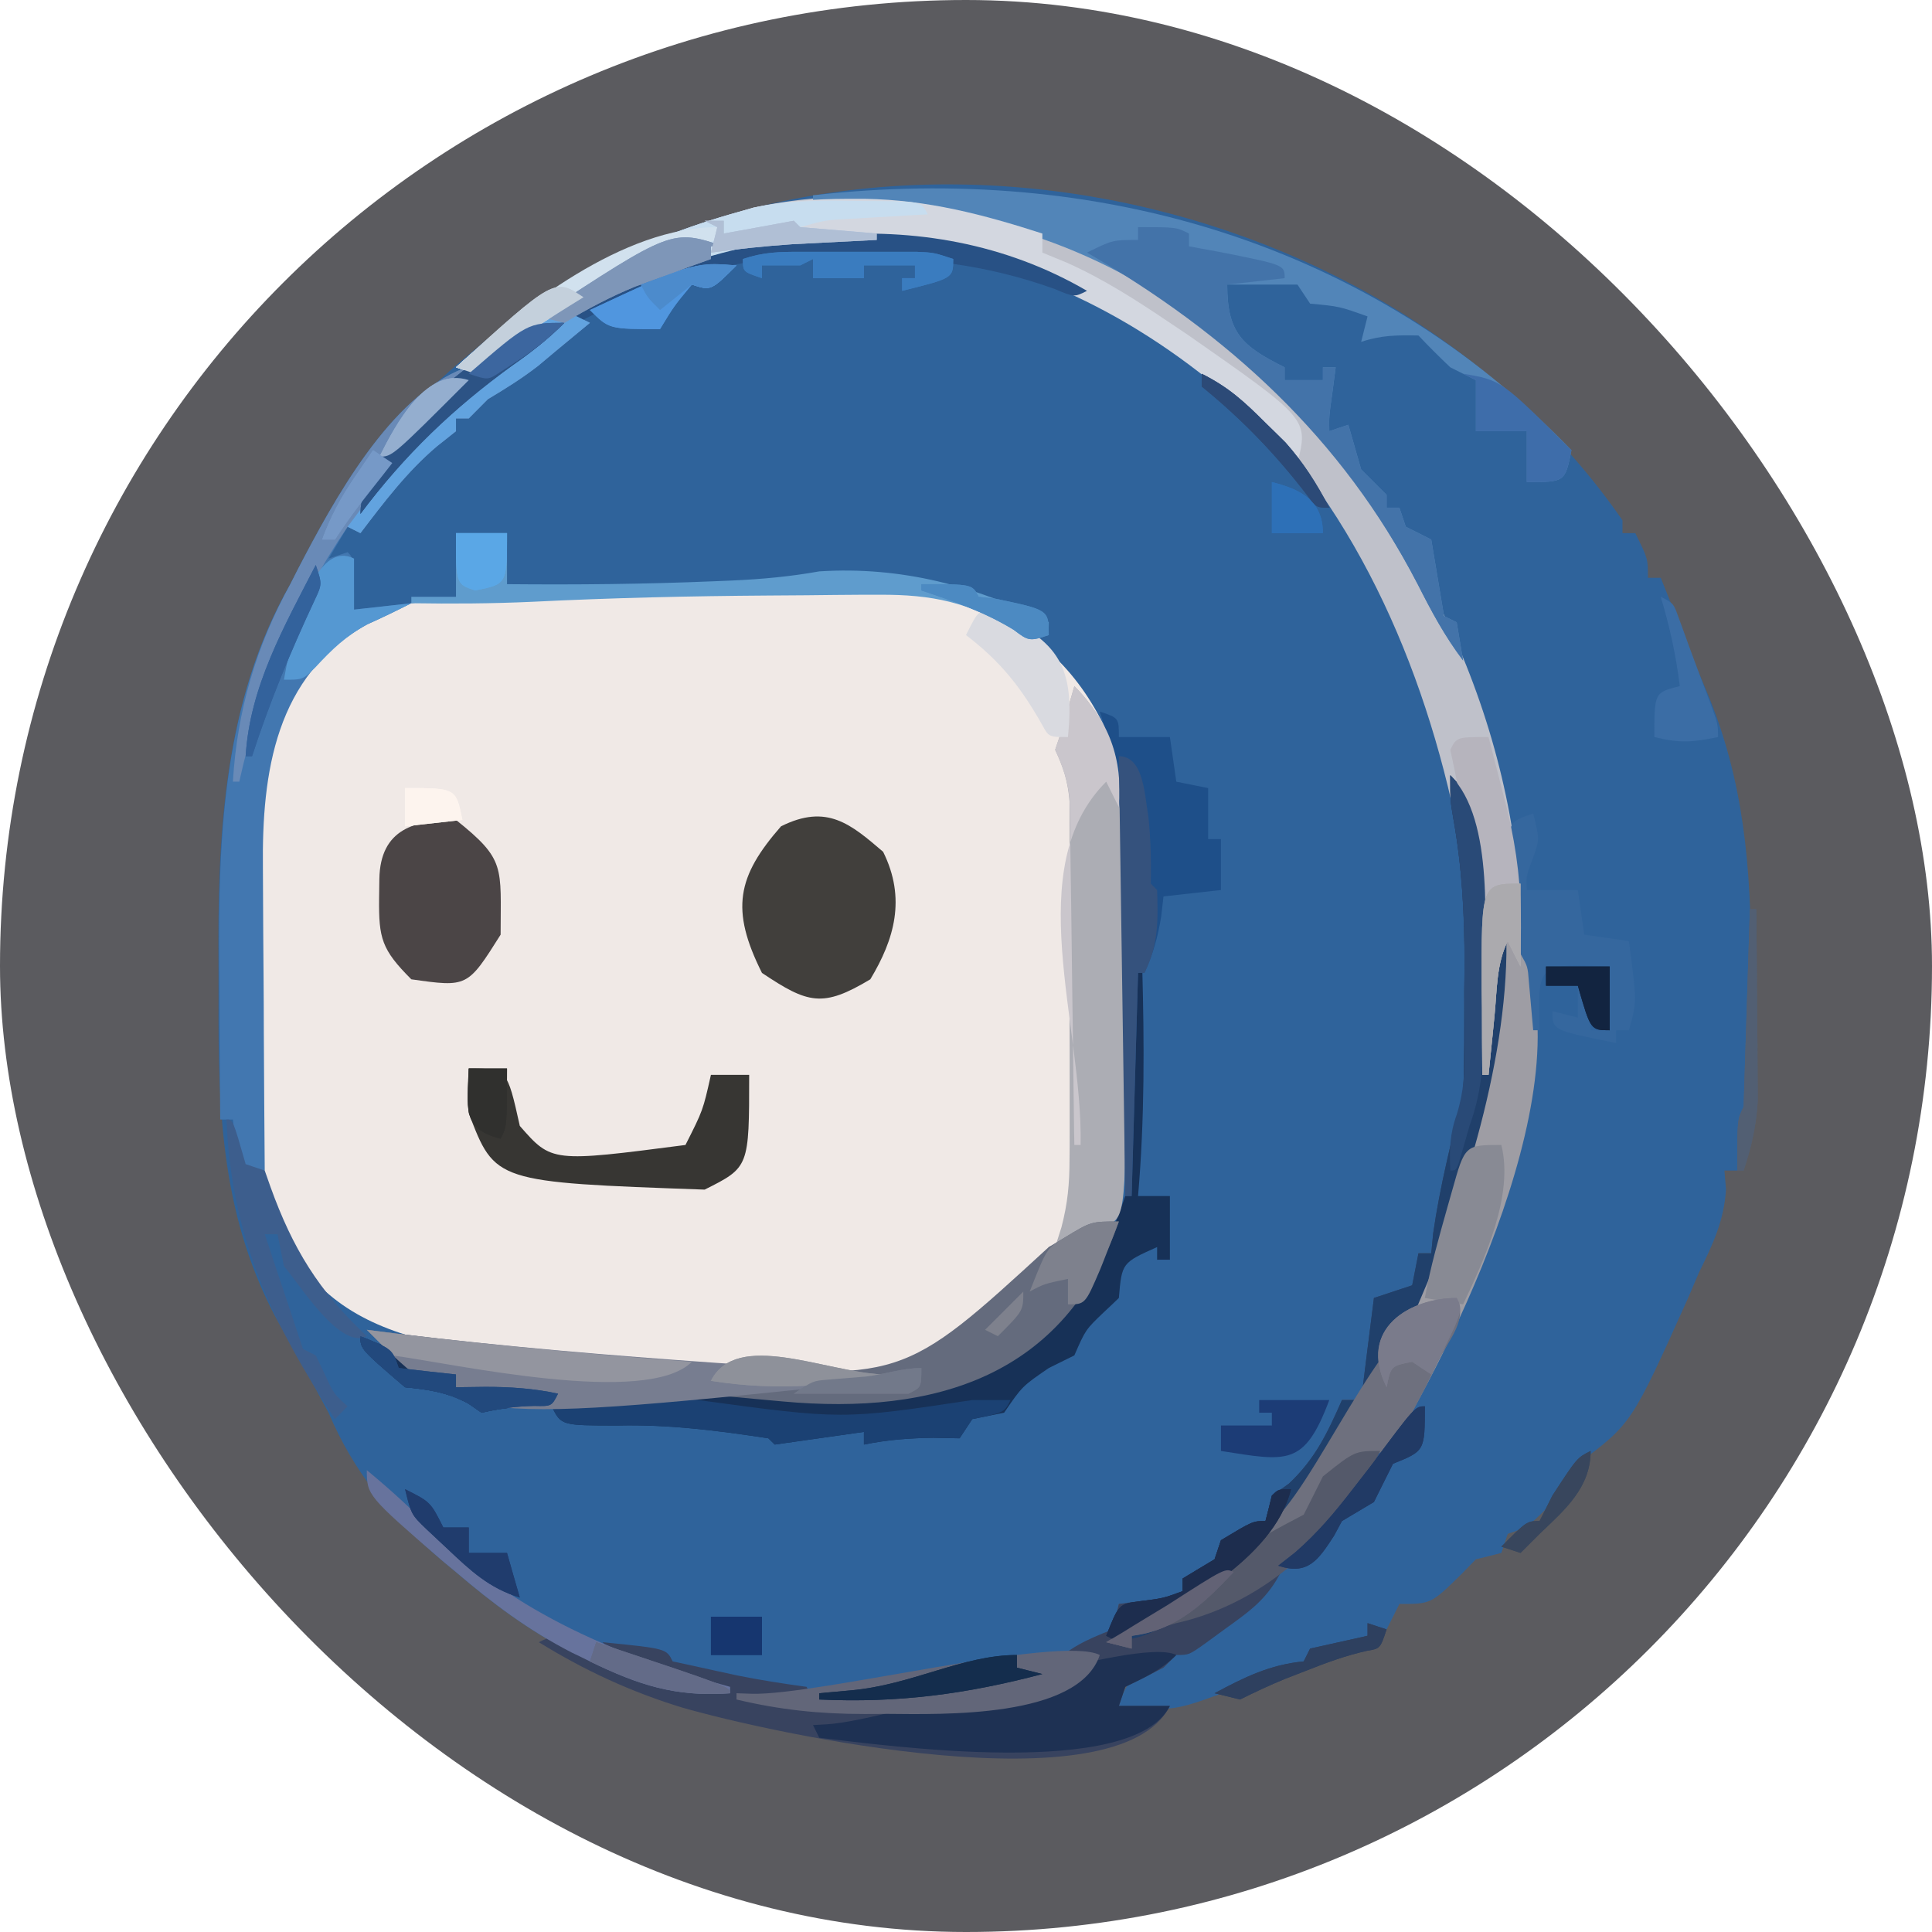 <svg width="148" height="148" viewBox="0 0 148 148" fill="none" xmlns="http://www.w3.org/2000/svg" xmlns:xlink="http://www.w3.org/1999/xlink">
	<desc>
			Created with Pixso.
	</desc>
	<defs>
		<clipPath id="clip4_129">
			<rect id="Frame 1" rx="74" width="148" height="148" fill="white" fill-opacity="0"/>
		</clipPath>
	</defs>
	<rect id="Frame 1" rx="74" width="148" height="148" fill="#FFFFFF" fill-opacity="0"/>
	<g clip-path="url(#clip4_129)">
		<path id="Vector 1" d="M-51 -49C31.5 -49 114 -49 199 -49C199 33.5 199 116 199 201C116.5 201 34 201 -51 201C-51 118.5 -51 36 -51 -49Z" fill="#5B5B5F" fill-opacity="1" fill-rule="nonzero"/>
		<path id="Vector 1" d="M124.29 39.86C124.29 40.18 124.29 40.51 124.29 40.84C124.61 40.84 124.93 40.84 125.27 40.84C126.24 42.79 126.24 42.79 126.24 44.26C126.56 44.26 126.89 44.26 127.22 44.26C127.94 46.05 128.66 47.85 129.37 49.65C129.81 50.75 130.26 51.85 130.73 52.95C133.61 59.8 134.14 66.51 134.14 73.87C134.14 75.16 134.15 76.46 134.16 77.75C134.18 81.84 134.12 85.7 133.08 89.67C132.75 89.67 132.43 89.67 132.1 89.67C132.14 90.14 132.18 90.61 132.22 91.1C132.07 93.53 131.2 95.34 130.15 97.48C129.87 98.14 129.58 98.81 129.29 99.49C124.99 109.06 124.99 109.06 120.87 112.13C120.36 112.93 119.87 113.74 119.41 114.57C117.12 116.96 117.12 116.96 115.5 117.5C115.34 117.98 115.18 118.47 115.01 118.96C114.37 119.13 113.72 119.29 113.06 119.45C112.5 120.03 112.5 120.03 111.93 120.61C109.62 122.87 109.62 122.87 107.2 122.87C106.88 123.52 106.55 124.16 106.22 124.82C105.83 124.94 105.44 125.07 105.03 125.19C103.31 125.79 101.67 126.51 100.01 127.26C98.36 127.99 96.68 128.6 94.99 129.22C94.52 129.39 94.04 129.56 93.55 129.74C90.24 130.95 89.58 131.17 85.71 130.68C86.41 127.9 88.44 127.3 90.99 126.17C94.26 124.37 97.06 122.23 98.9 118.96C99.7 118.14 100.52 117.33 101.34 116.52C103.8 114.02 103.8 114.02 105.73 111.15C102.2 112.28 102.2 112.28 100.85 115.55C96.94 118.48 96.94 118.48 95.97 117.99C96.8 117.22 96.8 117.22 97.65 116.43C104.18 109.85 108.68 100.99 111.1 92.11C111.3 91.45 111.49 90.79 111.68 90.1C112.93 85.16 113.25 80.44 113.27 75.35C113.28 74.75 113.28 74.14 113.29 73.52C113.25 69.31 112.62 65.43 111.59 61.35C111.66 61.71 111.73 62.08 111.8 62.45C112.57 66.91 112.73 71.26 112.72 75.78C112.73 76.47 112.74 77.16 112.75 77.87C112.75 82.05 112.3 85.68 111.1 89.67C110.83 90.85 110.55 92.03 110.28 93.21C110.16 93.74 110.04 94.28 109.91 94.83C109.82 95.22 109.73 95.61 109.64 96.01C109.32 96.01 109 96.01 108.66 96.01C108.66 96.82 108.66 97.63 108.66 98.46C107.69 99.43 107.69 99.43 105.25 99.43C105.26 99.79 105.27 100.15 105.28 100.52C105.29 101 105.3 101.48 105.31 101.97C105.32 102.44 105.33 102.91 105.34 103.39C105.24 104.87 104.89 105.91 104.27 107.25C103.79 107.25 103.3 107.25 102.8 107.25C102.64 108.05 102.48 108.86 102.32 109.69C100.73 111.88 99.61 113.42 97.43 115.06C97.27 115.54 97.11 116.02 96.94 116.52C94.5 117.99 94.5 117.99 93.53 117.99C93.37 118.63 93.2 119.28 93.04 119.94C92.06 120.92 92.06 120.92 90.6 120.92C90.6 121.24 90.6 121.56 90.6 121.89C89.13 122.87 89.13 122.87 85.71 122.87C85.55 123.68 85.39 124.48 85.23 125.31C84.26 125.8 84.26 125.8 83.27 126.29C83.59 126.45 83.92 126.61 84.25 126.78C82.62 131.66 72.16 131.32 67.92 131.29C67.35 131.3 66.79 131.3 66.2 131.3C62.8 131.3 59.73 130.98 56.42 130.19C56.42 130.03 56.42 129.87 56.42 129.71C58.19 129.71 59.96 129.71 61.79 129.71C61.18 129.62 60.58 129.53 59.95 129.44C59.16 129.31 58.36 129.19 57.55 129.07C56.76 128.95 55.97 128.83 55.16 128.71C53.19 128.28 52.22 127.8 50.56 126.78C49.43 126.62 48.3 126.45 47.14 126.29C50.04 127.26 52.94 128.22 55.93 129.22C55.93 129.38 55.93 129.54 55.93 129.71C51.74 130.01 48.93 129.1 45.19 127.27C44.5 126.93 44.5 126.93 43.79 126.59C40.51 124.9 37.73 122.83 34.93 120.43C34.37 119.96 34.37 119.96 33.79 119.48C29.95 116.22 27.14 112.86 25.17 108.22C23.97 105.96 22.71 103.74 21.45 101.52C16.99 93.51 16.7 85.38 16.74 76.43C16.74 75.02 16.74 73.61 16.73 72.2C16.72 62.74 17.45 53.15 22.24 44.75C22.45 44.34 22.66 43.93 22.87 43.51C26.14 37.22 30.42 31.67 35.91 27.17C36.37 26.78 36.82 26.4 37.3 26C63.15 5.11 105.77 13.06 124.29 39.86Z" fill="#2F639B" fill-opacity="1" fill-rule="nonzero"/>
		<path id="Vector 1" d="M60.72 45.03C61.65 45.02 62.57 45.01 63.5 44.99C74.8 44.79 82.9 48.44 86.2 59.88C86.32 61.48 86.32 61.48 86.31 63.22C86.31 64.2 86.31 64.2 86.31 65.2C86.31 65.9 86.3 66.6 86.3 67.32C86.3 68.05 86.29 68.77 86.29 69.51C86.29 71.82 86.28 74.12 86.26 76.42C86.26 77.99 86.25 79.55 86.25 81.11C86.22 93.41 86.22 93.41 82.78 94.55C82.46 94.87 82.14 95.19 81.81 95.53C81.32 95.53 80.84 95.53 80.34 95.53C80.21 96.01 80.21 96.01 80.07 96.5C74.32 108.5 59.71 105.41 48.9 104.54C47.26 104.41 45.62 104.28 43.98 104.16C31.78 103.22 22 102.21 19.8 88.2C19.64 86.03 19.62 83.87 19.61 81.69C19.61 81.08 19.61 80.46 19.6 79.82C19.59 78.52 19.59 77.21 19.59 75.91C19.58 73.93 19.56 71.96 19.53 69.98C19.53 68.71 19.53 67.43 19.52 66.16C19.51 65.58 19.5 64.99 19.49 64.39C19.54 56.14 23.01 48.32 31.51 46.21C32.76 46.07 34.01 45.97 35.26 45.9C36 45.86 36.74 45.82 37.5 45.78C38.29 45.74 39.09 45.7 39.91 45.66C40.32 45.64 40.73 45.62 41.15 45.6C47.67 45.29 54.19 45.09 60.72 45.03Z" fill="#F0E9E6" fill-opacity="1" fill-rule="nonzero"/>
		<path id="Vector 1" d="M97.92 29.61C98.47 30.11 99.03 30.62 99.6 31.13C110.29 42.15 117.19 58.68 116.48 74.04C116.15 73.4 115.83 72.75 115.5 72.09C114.63 73.83 114.68 75.85 114.49 77.76C114.45 78.2 114.4 78.64 114.36 79.09C114.25 80.18 114.14 81.26 114.03 82.34C113.87 82.34 113.71 82.34 113.55 82.34C113.54 81.97 113.54 81.59 113.53 81.21C113.14 55.26 102.55 25.6 73.9 19.19C63.31 17.72 54.18 18.86 44.72 23.97C43.23 24.73 43.23 24.73 41.71 25.22C40.28 25.71 39.35 26.29 38.17 27.23C36.4 28.63 36.4 28.63 34.93 28.14C40.96 22.57 48.04 18.7 55.93 16.42C56.53 16.25 57.13 16.08 57.75 15.9C72.97 12.61 87.08 19.41 97.92 29.61Z" fill="#BFC1CA" fill-opacity="1" fill-rule="nonzero"/>
		<path id="Vector 1" d="M111.1 59.39C121.87 70.16 109.91 100.62 103.04 110.48C101.01 113.16 98.93 115.71 96.46 117.99C100.45 116.03 100.45 116.03 101.34 113.1C103.78 111.15 103.78 111.15 105.73 111.15C104.83 112.96 103.89 114.27 102.62 115.82C102.06 116.52 102.06 116.52 101.48 117.23C100.36 118.48 100.36 118.48 98.41 119.94C98.19 120.33 97.97 120.71 97.74 121.11C96.72 122.75 95.49 123.6 93.92 124.73C93.39 125.12 92.86 125.5 92.32 125.9C91.08 126.78 91.08 126.78 90.11 126.78C89.79 127.1 89.46 127.42 89.13 127.75C88.16 128.26 87.19 128.75 86.2 129.22C86.04 129.7 85.88 130.18 85.71 130.68C87 130.68 88.29 130.68 89.62 130.68C85.66 138.6 59.02 132.76 52.27 130.81C48.34 129.61 44.77 127.96 41.28 125.8C42.26 125.31 42.26 125.31 43.81 126.04C44.47 126.36 45.14 126.67 45.83 126.99C46.82 127.46 46.82 127.46 47.84 127.93C50.48 129.14 51.33 129.22 54.46 129.22C50.84 128.01 50.84 128.01 47.14 126.78C46.82 126.45 46.5 126.13 46.16 125.8C51.05 126.29 51.05 126.29 51.53 127.27C52.6 127.5 53.67 127.73 54.74 127.97C55.33 128.1 55.93 128.23 56.54 128.36C58.29 128.71 60.02 128.98 61.79 129.22C61.95 129.54 62.11 129.86 62.28 130.19C60.99 130.19 59.7 130.19 58.37 130.19C61.49 130.77 64.52 130.79 67.68 130.81C68.24 130.82 68.8 130.83 69.38 130.84C74.46 130.86 78.98 129.88 83.76 128.24C83.6 127.76 83.44 127.27 83.27 126.78C82.31 127.1 81.34 127.42 80.34 127.75C81.91 126.19 83.19 125.63 85.23 124.82C85.39 124.18 85.55 123.53 85.71 122.87C86.51 122.76 86.51 122.76 87.33 122.66C89.1 122.44 89.1 122.44 90.6 121.89C90.6 121.57 90.6 121.25 90.6 120.92C91.4 120.43 92.21 119.95 93.04 119.45C93.28 118.73 93.28 118.73 93.53 117.99C95.97 116.52 95.97 116.52 96.94 116.52C97.19 115.56 97.19 115.56 97.43 114.57C97.87 114.27 98.3 113.97 98.74 113.65C100.76 111.75 101.7 109.75 102.8 107.25C103.29 107.25 103.77 107.25 104.27 107.25C104.59 104.67 104.91 102.09 105.25 99.43C106.21 99.11 107.18 98.79 108.18 98.46C108.34 97.65 108.5 96.84 108.66 96.01C108.99 96.01 109.31 96.01 109.64 96.01C109.69 95.5 109.74 94.99 109.79 94.46C110.31 90.85 111.2 87.34 112.08 83.81C112.2 81.22 112.17 78.62 112.17 76.03C112.18 75.32 112.18 74.61 112.19 73.88C112.2 70.05 112 66.41 111.32 62.63C111.1 61.35 111.1 61.35 111.1 59.39Z" fill="#38435F" fill-opacity="1" fill-rule="nonzero"/>
		<path id="Vector 1" d="M45.19 24.73C44.34 25.43 43.5 26.13 42.65 26.83C42.18 27.22 41.71 27.61 41.23 28.02C39.98 28.99 38.73 29.77 37.37 30.58C36.89 31.07 36.41 31.55 35.91 32.05C35.59 32.05 35.26 32.05 34.93 32.05C34.93 32.37 34.93 32.69 34.93 33.03C34.21 33.6 34.21 33.6 33.47 34.19C31.18 36.13 29.42 38.46 27.61 40.84C27.29 40.68 26.96 40.52 26.63 40.35C26.15 41.16 25.66 41.96 25.17 42.79C25.89 42.55 25.89 42.55 26.63 42.3C27.12 42.79 27.12 42.79 27.12 46.7C29.3 46.46 29.3 46.46 31.51 46.21C30.4 46.77 29.27 47.32 28.13 47.83C21.09 51.71 20.06 59.22 20.14 66.44C20.14 67.11 20.15 67.78 20.15 68.46C20.16 70.58 20.17 72.69 20.19 74.8C20.2 76.24 20.21 77.68 20.21 79.12C20.23 82.64 20.25 86.15 20.28 89.67C19.64 89.83 19 89.99 18.33 90.16C18.17 88.71 18.01 87.25 17.84 85.76C17.52 85.76 17.2 85.76 16.87 85.76C16.84 82.84 16.82 79.91 16.81 76.98C16.81 75.99 16.8 75 16.79 74.01C16.71 63.93 17.11 53.75 22.24 44.75C22.45 44.34 22.66 43.93 22.87 43.51C25.53 38.39 29.87 30.36 35.57 28.2C37.57 27.37 39.09 26.05 40.79 24.73C44.21 24.24 44.21 24.24 45.19 24.73Z" fill="#4277B0" fill-opacity="1" fill-rule="nonzero"/>
		<path id="Vector 1" d="M120.38 34.49C119.89 36.93 119.89 36.93 116.96 36.93C116.96 35.64 116.96 34.35 116.96 33.03C115.68 33.03 114.39 33.03 113.06 33.03C113.06 31.74 113.06 30.45 113.06 29.12C112.41 28.8 111.77 28.48 111.1 28.14C110.27 27.35 109.45 26.54 108.66 25.7C107.03 25.67 105.83 25.67 104.27 26.19C104.43 25.55 104.59 24.9 104.76 24.24C102.61 23.47 102.61 23.47 100.36 23.26C99.88 22.54 99.88 22.54 99.39 21.8C97.61 21.8 95.84 21.8 94.01 21.8C94.01 25.5 95.14 26.51 98.41 28.14C98.41 28.47 98.41 28.79 98.41 29.12C99.38 29.12 100.34 29.12 101.34 29.12C101.34 28.8 101.34 28.48 101.34 28.14C101.66 28.14 101.98 28.14 102.32 28.14C102.24 28.77 102.15 29.39 102.07 30.04C101.81 31.87 101.81 31.87 101.83 33.03C102.31 32.87 102.79 32.7 103.29 32.54C103.61 33.67 103.94 34.79 104.27 35.96C104.91 36.6 105.56 37.25 106.22 37.91C106.22 38.23 106.22 38.55 106.22 38.89C106.54 38.89 106.87 38.89 107.2 38.89C107.36 39.37 107.52 39.85 107.69 40.35C108.33 40.67 108.98 41 109.64 41.33C110.12 44.23 110.12 44.23 110.62 47.19C110.94 47.35 111.26 47.51 111.59 47.67C111.75 48.64 111.92 49.61 112.08 50.6C110.65 48.7 109.67 46.86 108.6 44.75C102.01 32.04 90.96 21.16 76.92 17.4C76.4 17.25 75.88 17.1 75.35 16.95C71.03 15.82 66.72 15.6 62.28 15.45C62.28 15.29 62.28 15.13 62.28 14.96C84.01 12.5 105.01 18.54 120.38 34.49Z" fill="#5285B8" fill-opacity="1" fill-rule="nonzero"/>
		<path id="Vector 1" d="M86.69 62.32C86.85 62.32 87.01 62.32 87.18 62.32C87.26 65.24 87.34 68.16 87.41 71.07C87.44 72.06 87.47 73.05 87.5 74.04C87.66 79.94 87.69 85.73 87.18 91.62C87.98 91.62 88.79 91.62 89.62 91.62C89.62 93.23 89.62 94.84 89.62 96.5C89.3 96.5 88.98 96.5 88.64 96.5C88.64 96.18 88.64 95.86 88.64 95.53C85.94 96.74 85.94 96.74 85.71 99.43C85.33 99.8 84.95 100.16 84.55 100.53C83.16 101.86 83.16 101.86 82.3 103.83C81.33 104.31 81.33 104.31 80.34 104.8C78.31 106.19 78.31 106.19 76.92 108.22C76.12 108.38 75.31 108.54 74.48 108.71C74.16 109.19 73.84 109.68 73.51 110.18C72.84 110.17 72.18 110.16 71.49 110.14C69.63 110.17 68 110.29 66.18 110.66C66.18 110.34 66.18 110.02 66.18 109.69C62.8 110.17 62.8 110.17 59.35 110.66C59.19 110.5 59.02 110.34 58.86 110.18C54.99 109.59 51.24 109.11 47.33 109.2C42.99 109.2 42.99 109.2 42.26 107.73C40.39 107.69 38.71 107.79 36.89 108.22C36.55 107.99 36.22 107.76 35.88 107.52C34.24 106.65 32.86 106.45 31.03 106.27C27.61 103.34 27.61 103.34 27.61 102.36C27.94 102.5 28.27 102.64 28.62 102.79C31.61 103.94 34.47 104.49 37.66 104.8C38.06 104.84 38.46 104.88 38.87 104.92C40.15 105.05 41.43 105.17 42.71 105.29C43.6 105.38 44.48 105.46 45.37 105.55C47.91 105.79 50.45 106.03 53 106.27C53.65 106.33 54.31 106.39 54.98 106.45C56.58 106.6 58.18 106.74 59.77 106.88C60.44 106.94 60.44 106.94 61.11 107C73.3 108 82.16 103.74 86.2 91.62C86.58 89.25 86.61 86.94 86.6 84.54C86.6 83.9 86.61 83.26 86.62 82.6C86.63 80.58 86.63 78.56 86.63 76.54C86.64 75.16 86.65 73.78 86.66 72.4C86.68 69.04 86.69 65.68 86.69 62.32Z" fill="#173157" fill-opacity="1" fill-rule="nonzero"/>
		<path id="Vector 1" d="M82.3 52.56C85.16 55.42 86.26 59.09 86.26 63.05C86.26 63.71 86.26 64.36 86.26 65.04C86.25 65.74 86.25 66.45 86.25 67.18C86.25 67.91 86.25 68.63 86.25 69.38C86.24 71.69 86.27 74.1 86.26 76.42C86.26 77.99 86.25 79.54 86.25 81.11C86.23 93.49 86.21 93.42 84.37 94C82.69 94.54 82.69 94.54 80.83 95.53C80.99 95.03 81.15 94.53 81.31 94.02C81.79 92.19 81.93 90.69 81.93 88.8C81.94 88.16 81.94 87.53 81.94 86.87C81.94 86.19 81.94 85.51 81.94 84.81C81.94 84.11 81.94 83.4 81.94 82.68C81.94 81.19 81.94 79.7 81.93 78.22C81.93 75.94 81.93 73.66 81.94 71.38C81.94 69.94 81.94 68.49 81.94 67.05C81.94 66.37 81.94 65.69 81.94 64.98C81.94 64.35 81.94 63.72 81.93 63.06C81.93 62.51 81.93 61.95 81.93 61.38C81.81 59.87 81.47 58.8 80.83 57.44C80.99 56.96 81.15 56.47 81.32 55.98C81.65 54.84 81.97 53.7 82.3 52.56Z" fill="#ACADB4" fill-opacity="1" fill-rule="nonzero"/>
		<path id="Vector 1" d="M85.71 93.57C81.59 105.44 71.63 108.42 59.99 107.36C59.55 107.32 59.12 107.28 58.67 107.24C57.26 107.11 55.86 106.98 54.46 106.85C53.5 106.76 52.54 106.67 51.57 106.58C30.88 104.66 30.88 104.66 28.1 101.87C28.79 101.96 29.49 102.05 30.2 102.14C36.55 102.93 42.91 103.56 49.29 104.07C50.49 104.16 51.69 104.26 52.89 104.36C69.1 105.85 69.1 105.85 80.34 95.53C80.74 95.29 81.13 95.06 81.53 94.82C83.58 93.57 83.58 93.57 85.71 93.57Z" fill="#646B7D" fill-opacity="1" fill-rule="nonzero"/>
		<path id="Vector 1" d="M64.87 15.23C65.33 15.23 65.8 15.23 66.27 15.23C71.04 15.31 75.33 16.43 79.85 17.89C79.85 18.37 79.85 18.86 79.85 19.35C80.47 19.61 81.08 19.86 81.72 20.12C84.54 21.38 87.06 23 89.62 24.73C90.07 25.03 90.52 25.33 90.98 25.64C100.23 32.1 100.23 32.1 99.39 35.47C99.01 35.07 98.63 34.66 98.24 34.25C83.59 19.12 63.84 13.64 44.72 23.97C43.23 24.73 43.23 24.73 41.71 25.22C40.28 25.71 39.35 26.29 38.17 27.23C36.4 28.63 36.4 28.63 34.93 28.14C40.96 22.57 48.04 18.7 55.93 16.42C56.53 16.25 57.13 16.08 57.75 15.9C60.14 15.39 62.44 15.24 64.87 15.23Z" fill="#D3D7E0" fill-opacity="1" fill-rule="nonzero"/>
		<path id="Vector 1" d="M115.5 71.11C122.52 80.48 111.66 102.51 106.71 110.66C106.19 110.89 105.66 111.11 105.12 111.33C101.9 112.46 101.9 112.46 100.85 115.55C96.94 118.48 96.94 118.48 95.97 117.99C96.52 117.47 97.08 116.96 97.65 116.43C106.76 107.26 110.68 95.19 113.06 82.83C113.3 82.59 113.3 82.59 113.55 82.34C113.64 81.37 113.64 81.37 113.73 80.38C113.81 79.53 113.89 78.68 113.97 77.83C114.01 77.4 114.05 76.97 114.09 76.53C114.3 74.45 114.55 73.01 115.5 71.11Z" fill="#9E9DA4" fill-opacity="1" fill-rule="nonzero"/>
		<path id="Vector 1" d="M67.65 65.25C69.43 68.83 68.51 71.96 66.67 75.02C63.02 77.21 61.9 76.89 58.37 74.53C55.93 69.66 56.48 67.13 59.83 63.3C63.35 61.54 65.18 63.14 67.65 65.25Z" fill="#413F3C" fill-opacity="1" fill-rule="nonzero"/>
		<path id="Vector 1" d="M34.93 62.81C38.76 65.87 38.35 66.37 38.35 71.6C35.81 75.63 35.81 75.63 31.51 75.02C29.23 72.74 29.01 71.88 29.04 68.82C29.05 68.34 29.05 67.85 29.06 67.35C29.12 63.44 31.87 62.81 34.93 62.81Z" fill="#4B4546" fill-opacity="1" fill-rule="nonzero"/>
		<path id="Vector 1" d="M27.61 102.36C30.05 103.34 30.05 103.34 30.54 104.8C31.13 104.86 31.72 104.92 32.33 104.98C34.53 105.19 36.73 105.4 38.93 105.61C39.88 105.7 40.83 105.79 41.78 105.89C43.15 106.02 44.52 106.15 45.89 106.28C46.31 106.32 46.74 106.36 47.17 106.4C49.3 106.61 51.39 106.88 53.49 107.25C64.52 108.75 64.52 108.75 74.48 107.25C75.45 107.25 76.42 107.25 77.41 107.25C76.92 108.22 76.92 108.22 74.48 108.71C74.16 109.19 73.84 109.68 73.51 110.18C72.51 110.16 72.51 110.16 71.49 110.14C69.63 110.17 68 110.29 66.18 110.66C66.18 110.34 66.18 110.02 66.18 109.69C63.93 110.01 61.67 110.33 59.35 110.66C59.19 110.5 59.02 110.34 58.86 110.18C54.99 109.59 51.24 109.11 47.33 109.2C42.99 109.2 42.99 109.2 42.26 107.73C40.39 107.69 38.71 107.79 36.89 108.22C36.39 107.87 36.39 107.87 35.88 107.52C34.24 106.65 32.86 106.45 31.03 106.27C27.61 103.34 27.61 103.34 27.61 102.36Z" fill="#1B4173" fill-opacity="1" fill-rule="nonzero"/>
		<path id="Vector 1" d="M84.25 54.51C85.71 55 85.71 55 85.71 56.46C87 56.46 88.29 56.46 89.62 56.46C89.78 57.59 89.94 58.72 90.11 59.88C90.91 60.04 91.72 60.2 92.55 60.37C92.55 61.66 92.55 62.95 92.55 64.28C92.87 64.28 93.19 64.28 93.53 64.28C93.53 65.57 93.53 66.85 93.53 68.18C92.08 68.34 90.63 68.5 89.13 68.67C89.07 69.18 89.01 69.7 88.95 70.23C88.69 71.82 88.33 73.07 87.67 74.53C87.51 74.53 87.34 74.53 87.18 74.53C87.02 80.17 86.86 85.81 86.69 91.62C86.53 91.62 86.37 91.62 86.2 91.62C86.2 91.23 86.2 90.85 86.19 90.45C86.16 86.42 86.12 82.39 86.07 78.36C86.06 76.85 86.04 75.35 86.03 73.85C86.02 71.68 85.99 69.51 85.96 67.35C85.96 66.68 85.96 66.02 85.95 65.33C85.9 61.46 85.44 58.19 84.25 54.51Z" fill="#1E4F89" fill-opacity="1" fill-rule="nonzero"/>
		<path id="Vector 1" d="M87.18 17.4C90.11 17.4 90.11 17.4 91.08 17.89C91.08 18.21 91.08 18.53 91.08 18.87C91.84 19.01 92.6 19.15 93.37 19.29C98.41 20.29 98.41 20.29 98.41 21.31C96.23 21.55 96.23 21.55 94.01 21.8C94.01 25.5 95.14 26.51 98.41 28.14C98.41 28.47 98.41 28.79 98.41 29.12C99.38 29.12 100.34 29.12 101.34 29.12C101.34 28.8 101.34 28.48 101.34 28.14C101.66 28.14 101.98 28.14 102.32 28.14C102.19 29.08 102.19 29.08 102.07 30.04C101.81 31.87 101.81 31.87 101.83 33.03C102.31 32.87 102.79 32.7 103.29 32.54C103.61 33.67 103.94 34.79 104.27 35.96C104.91 36.6 105.56 37.25 106.22 37.91C106.22 38.23 106.22 38.55 106.22 38.89C106.54 38.89 106.87 38.89 107.2 38.89C107.36 39.37 107.52 39.85 107.69 40.35C108.33 40.67 108.98 41 109.64 41.33C109.96 43.26 110.28 45.19 110.62 47.19C111.1 47.43 111.1 47.43 111.59 47.67C111.83 49.12 111.83 49.12 112.08 50.6C110.65 48.7 109.67 46.86 108.6 44.75C102.78 33.53 94.08 25.61 83.27 19.35C85.23 18.38 85.23 18.38 87.18 18.38C87.18 18.06 87.18 17.73 87.18 17.4Z" fill="#4373A9" fill-opacity="1" fill-rule="nonzero"/>
		<path id="Vector 1" d="M35.91 81.85C38.84 81.85 38.84 81.85 39.82 86.25C42.26 89.04 42.26 89.04 52.51 87.71C53.85 85.06 53.85 85.06 54.46 82.34C55.43 82.34 56.4 82.34 57.39 82.34C57.39 89.42 57.39 89.42 53.98 91.13C37.92 90.56 37.92 90.56 35.91 85.27C35.82 83.35 35.82 83.35 35.91 81.85Z" fill="#373633" fill-opacity="1" fill-rule="nonzero"/>
		<path id="Vector 1" d="M111.1 59.39C121.88 70.17 109.82 100.57 103.04 110.48C100.46 113.92 89.58 127.74 84.74 125.31C85.71 122.87 85.71 122.87 87.33 122.66C89.1 122.44 89.1 122.44 90.6 121.89C90.6 121.57 90.6 121.25 90.6 120.92C91.4 120.43 92.21 119.95 93.04 119.45C93.28 118.73 93.28 118.73 93.53 117.99C95.97 116.52 95.97 116.52 96.94 116.52C97.11 115.88 97.27 115.23 97.43 114.57C97.87 114.27 98.3 113.97 98.74 113.65C100.76 111.75 101.7 109.75 102.8 107.25C103.29 107.25 103.77 107.25 104.27 107.25C104.59 104.67 104.91 102.09 105.25 99.43C106.7 98.95 106.7 98.95 108.18 98.46C108.34 97.65 108.5 96.84 108.66 96.01C108.99 96.01 109.31 96.01 109.64 96.01C109.72 95.24 109.72 95.24 109.79 94.46C110.31 90.85 111.2 87.34 112.08 83.81C112.2 81.22 112.17 78.62 112.17 76.03C112.18 74.97 112.18 74.97 112.19 73.88C112.2 70.05 112 66.41 111.32 62.63C111.1 61.35 111.1 61.35 111.1 59.39Z" fill="#20406B" fill-opacity="1" fill-rule="nonzero"/>
		<path id="Vector 1" d="M45.19 24.73C44.34 25.43 43.5 26.13 42.65 26.83C42.18 27.22 41.71 27.61 41.23 28.02C39.98 28.99 38.73 29.77 37.37 30.58C36.89 31.07 36.41 31.55 35.91 32.05C35.59 32.05 35.26 32.05 34.93 32.05C34.93 32.37 34.93 32.69 34.93 33.03C34.21 33.6 34.21 33.6 33.47 34.19C31.18 36.13 29.42 38.46 27.61 40.84C27.29 40.68 26.96 40.52 26.63 40.35C22.57 46.31 19.89 52.86 18.33 59.88C18.17 59.88 18.01 59.88 17.84 59.88C18.17 54.44 19.61 49.54 22.24 44.75C22.45 44.34 22.66 43.93 22.87 43.51C25.54 38.4 29.87 30.36 35.57 28.2C37.57 27.37 39.09 26.05 40.79 24.73C44.21 24.24 44.21 24.24 45.19 24.73Z" fill="#698AB7" fill-opacity="1" fill-rule="nonzero"/>
		<path id="Vector 1" d="M65.45 15.39C65.94 15.39 66.44 15.4 66.95 15.4C70.57 15.43 70.57 15.43 71.07 16.42C70.52 16.45 69.98 16.48 69.42 16.51C68.72 16.56 68.01 16.6 67.28 16.64C66.23 16.7 66.23 16.7 65.15 16.76C63.23 16.86 63.23 16.86 61.3 17.4C63.23 17.56 65.17 17.72 67.16 17.89C67.16 18.05 67.16 18.21 67.16 18.38C66.62 18.38 66.08 18.39 65.53 18.4C57.91 18.64 51.46 20.33 44.72 23.97C43.23 24.73 43.23 24.73 41.71 25.22C40.28 25.71 39.35 26.29 38.17 27.23C36.4 28.63 36.4 28.63 34.93 28.14C40.96 22.57 48.04 18.7 55.93 16.42C56.52 16.25 57.15 16.08 57.75 15.9C60.37 15.36 62.78 15.34 65.45 15.39Z" fill="#C7DDEF" fill-opacity="1" fill-rule="nonzero"/>
		<path id="Vector 1" d="M90.11 126.78C88.93 127.95 87.69 128.5 86.2 129.22C86.04 129.7 85.88 130.18 85.71 130.68C87 130.68 88.29 130.68 89.62 130.68C86.78 136.36 67.95 133.72 62.76 133.12C62.6 132.8 62.44 132.48 62.28 132.15C62.62 132.13 62.97 132.11 63.33 132.09C68.56 131.78 87.08 125.26 90.11 126.78Z" fill="#1E3153" fill-opacity="1" fill-rule="nonzero"/>
		<path id="Vector 1" d="M28.1 101.87C28.85 101.97 29.6 102.06 30.37 102.16C38.57 103.15 46.77 103.84 55.01 104.41C56.25 104.49 57.49 104.58 58.72 104.67C61.7 104.88 64.67 105.09 67.65 105.29C67.65 105.45 67.65 105.61 67.65 105.78C35.36 109.14 35.36 109.14 28.1 101.87Z" fill="#777D90" fill-opacity="1" fill-rule="nonzero"/>
		<path id="Vector 1" d="M117.45 62.32C117.94 64.28 117.94 64.28 117.45 65.68C116.91 67.09 116.91 67.09 116.96 68.18C118.25 68.18 119.54 68.18 120.87 68.18C121.03 69.31 121.19 70.44 121.36 71.6C122.49 71.76 123.61 71.92 124.78 72.09C125.4 76.76 125.4 76.76 124.78 78.92C124.45 78.92 124.13 78.92 123.8 78.92C123.8 79.25 123.8 79.57 123.8 79.9C118.92 78.92 118.92 78.92 118.92 77.46C119.56 77.62 120.21 77.78 120.87 77.95C120.87 76.82 120.87 75.69 120.87 74.53C121.03 74.53 121.19 74.53 121.36 74.53C121.52 75.98 121.68 77.43 121.85 78.92C122.33 78.92 122.81 78.92 123.31 78.92C123.31 77.31 123.31 75.7 123.31 74.04C117.79 73.79 117.79 73.79 117.94 78.92C117.78 78.92 117.62 78.92 117.45 78.92C117.34 77.68 117.23 76.45 117.12 75.21C117.03 74.04 117.03 74.04 116.48 73.07C116.28 71.5 116.11 69.94 115.96 68.37C115.91 67.93 115.87 67.49 115.82 67.04C115.41 63 115.41 63 117.45 62.32Z" fill="#35679E" fill-opacity="1" fill-rule="nonzero"/>
		<path id="Vector 1" d="M34.93 40.84C36.22 40.84 37.51 40.84 38.84 40.84C38.84 42.13 38.84 43.42 38.84 44.75C44.12 44.8 49.37 44.75 54.65 44.53C55.12 44.51 55.59 44.49 56.08 44.47C58.35 44.37 60.53 44.17 62.76 43.77C69.02 43.37 74.75 44.88 80.34 47.67C80.34 48.65 80.34 48.65 78.88 49.14C78.48 48.85 78.07 48.56 77.66 48.25C74.26 46.13 71.38 45.54 67.39 45.56C66.95 45.56 66.51 45.56 66.06 45.56C64.65 45.57 63.23 45.58 61.82 45.6C60.84 45.61 59.87 45.61 58.89 45.62C52.85 45.66 46.81 45.8 40.77 46.1C37.68 46.24 34.6 46.26 31.51 46.21C31.51 46.05 31.51 45.89 31.51 45.72C32.64 45.72 33.77 45.72 34.93 45.72C34.93 44.11 34.93 42.5 34.93 40.84Z" fill="#5F9CCD" fill-opacity="1" fill-rule="nonzero"/>
		<path id="Vector 1" d="M114.03 56.46C114.35 57.69 114.67 58.93 114.98 60.16C115.16 60.84 115.33 61.53 115.51 62.23C116.21 65.22 116.54 68.02 116.51 71.08C116.5 71.64 116.5 72.2 116.49 72.77C116.49 73.19 116.48 73.61 116.48 74.04C116.15 73.4 115.83 72.75 115.5 72.09C114.63 73.83 114.68 75.85 114.49 77.76C114.45 78.2 114.4 78.64 114.36 79.09C114.25 80.18 114.14 81.26 114.03 82.34C113.87 82.34 113.71 82.34 113.55 82.34C113.54 81.78 113.54 81.78 113.53 81.21C113.41 73.09 112.86 65.37 111.1 57.44C111.59 56.46 111.59 56.46 114.03 56.46Z" fill="#B6B4BD" fill-opacity="1" fill-rule="nonzero"/>
		<path id="Vector 1" d="M111.59 99.43C112.43 101.1 111.04 102.54 110.25 104.13C109.91 104.82 109.57 105.51 109.22 106.23C106.72 110.99 106.72 110.99 104.88 111.58C101.78 112.52 101.78 112.52 100.85 115.55C96.94 118.48 96.94 118.48 95.97 117.99C96.52 117.47 97.08 116.96 97.65 116.43C101.62 112.43 106.56 99.43 111.59 99.43Z" fill="#6E707E" fill-opacity="1" fill-rule="nonzero"/>
		<path id="Vector 1" d="M105.73 111.15C102.55 117.51 97.09 122.77 90.11 124.34C89.44 124.53 88.78 124.72 88.09 124.92C87.63 125.05 87.17 125.18 86.69 125.31C86.69 125.63 86.69 125.96 86.69 126.29C86.05 126.13 85.4 125.97 84.74 125.8C85.14 125.56 85.55 125.32 85.97 125.07C88.94 123.27 91.74 121.44 94.43 119.26C96.14 117.98 97.98 117.02 99.87 116.03C100.36 115.07 100.84 114.1 101.34 113.1C103.78 111.15 103.78 111.15 105.73 111.15Z" fill="#54596A" fill-opacity="1" fill-rule="nonzero"/>
		<path id="Vector 1" d="M17.35 85.76C17.84 85.76 17.84 85.76 18.82 89.18C19.3 89.34 19.79 89.5 20.28 89.67C20.43 90.08 20.57 90.49 20.72 90.92C22.42 95.64 24.41 98.89 28.1 102.36C26.05 103.39 23.1 98.59 21.75 96.99C21.59 96.19 21.43 95.38 21.26 94.55C20.94 94.55 20.62 94.55 20.28 94.55C20.5 95.18 20.71 95.82 20.92 96.47C21.69 98.76 22.45 101.05 23.21 103.34C23.54 103.5 23.86 103.66 24.19 103.83C24.41 104.29 24.63 104.75 24.86 105.23C25.56 106.76 25.56 106.76 26.63 107.73C26.31 108.06 25.99 108.38 25.66 108.71C20.81 101.29 17.7 94.7 17.35 85.76Z" fill="#3D5E8D" fill-opacity="1" fill-rule="nonzero"/>
		<path id="Vector 1" d="M115.01 87.71C115.97 91.56 113.75 96.41 112.08 99.92C111.11 99.76 110.15 99.6 109.15 99.43C109.57 97.06 110.24 94.76 110.89 92.44C111.01 92.04 111.12 91.63 111.24 91.21C112.22 87.71 112.22 87.71 115.01 87.71Z" fill="#888A94" fill-opacity="1" fill-rule="nonzero"/>
		<path id="Vector 1" d="M82.3 52.56C84.95 55.21 86.03 58.13 85.71 61.83C85.39 61.19 85.07 60.55 84.74 59.88C78.16 66.46 82.96 78.42 82.78 87.71C82.62 87.71 82.46 87.71 82.3 87.71C82.29 87.37 82.29 87.03 82.28 86.67C82.24 83.1 82.19 79.53 82.14 75.96C82.12 74.62 82.11 73.29 82.09 71.96C82.07 70.04 82.04 68.12 82.01 66.21C82 65.61 82 65.02 81.99 64.4C81.98 63.84 81.97 63.29 81.96 62.71C81.96 62.22 81.95 61.74 81.94 61.23C81.8 59.81 81.42 58.73 80.83 57.44C80.99 56.96 81.15 56.47 81.32 55.98C81.65 54.84 81.97 53.7 82.3 52.56Z" fill="#CAC6CC" fill-opacity="1" fill-rule="nonzero"/>
		<path id="Vector 1" d="M83.27 22.28C82.3 22.77 82.3 22.77 80.77 22.13C75.47 20.22 70.45 19.71 64.84 19.69C64 19.69 64 19.69 63.14 19.68C58.56 19.72 54.48 20.3 50.19 22.01C49.42 22.31 49.42 22.31 48.64 22.62C47.13 23.26 45.67 23.98 44.21 24.73C43.89 24.56 43.57 24.4 43.23 24.24C55.3 17.6 70.75 14.98 83.27 22.28Z" fill="#285185" fill-opacity="1" fill-rule="nonzero"/>
		<path id="Vector 1" d="M28.1 112.62C29.92 114.13 31.61 115.64 33.22 117.38C39.4 123.58 47.6 126.97 55.93 129.22C55.93 129.38 55.93 129.54 55.93 129.71C51.74 130.01 48.93 129.1 45.19 127.27C44.73 127.04 44.27 126.82 43.79 126.59C40.51 124.9 37.73 122.83 34.93 120.43C34.54 120.09 34.19 119.83 33.79 119.48C28.15 114.6 28.1 114.53 28.1 112.62Z" fill="#67739D" fill-opacity="1" fill-rule="nonzero"/>
		<path id="Vector 1" d="M84.25 126.78C82.62 131.66 72.16 131.32 67.92 131.29C67.35 131.3 66.79 131.3 66.2 131.3C62.8 131.3 59.73 130.98 56.42 130.19C56.42 130.03 56.42 129.87 56.42 129.71C57 129.73 57 129.73 57.6 129.75C62.63 129.89 81.12 125.21 84.25 126.78Z" fill="#626679" fill-opacity="1" fill-rule="nonzero"/>
		<path id="Vector 1" d="M76.16 46.94C81.18 49.06 82.34 51.16 81.81 56.46C80.34 56.46 80.34 56.46 79.82 55.5C78.19 52.62 76.63 50.66 74 48.65C74.97 46.7 74.97 46.7 76.16 46.94Z" fill="#D9DAE0" fill-opacity="1" fill-rule="nonzero"/>
		<path id="Vector 1" d="M85.71 57.93C87.63 57.93 87.68 60.93 87.97 62.54C88.15 64.27 88.19 65.95 88.16 67.69C88.32 67.86 88.48 68.02 88.64 68.18C88.72 70.55 88.74 72.39 87.67 74.53C87.51 74.53 87.34 74.53 87.18 74.53C87.02 80.17 86.86 85.81 86.69 91.62C86.53 91.62 86.37 91.62 86.2 91.62C86.04 80.5 85.88 69.38 85.71 57.93Z" fill="#35527D" fill-opacity="1" fill-rule="nonzero"/>
		<path id="Vector 1" d="M27.12 42.79C27.12 44.08 27.12 45.37 27.12 46.7C29.3 46.46 29.3 46.46 31.51 46.21C30.4 46.77 29.27 47.32 28.13 47.83C26.5 48.72 25.44 49.74 24.19 51.09C23.21 52.07 23.21 52.07 21.75 52.07C22.16 49.78 23.75 41.11 27.12 42.79Z" fill="#5598D2" fill-opacity="1" fill-rule="nonzero"/>
		<path id="Vector 1" d="M111.1 59.39C114.56 62.85 113.69 71.25 113.7 75.78C113.7 76.42 113.7 77.06 113.71 77.72C113.68 80.73 113.62 83.39 112.57 86.25C112.39 86.88 112.21 87.52 112.02 88.17C111.59 89.67 111.59 89.67 111.1 89.67C111.03 88.09 111.05 86.89 111.59 85.39C112.15 83.59 112.21 82.1 112.21 80.22C112.21 79.53 112.21 78.84 112.21 78.13C112.21 77.42 112.18 76.76 112.17 76.03C112.18 75.32 112.19 74.61 112.19 73.88C112.18 70.07 112 66.39 111.32 62.63C111.11 61.34 111.1 61.35 111.1 59.39Z" fill="#294A77" fill-opacity="1" fill-rule="nonzero"/>
		<path id="Vector 1" d="M112.08 28.63C115.01 29.12 115.01 29.12 120.38 34.49C119.89 36.93 119.89 36.93 116.96 36.93C116.96 35.64 116.96 34.35 116.96 33.03C115.68 33.03 114.39 33.03 113.06 33.03C113.06 31.74 113.06 30.45 113.06 29.12C112.74 28.96 112.41 28.8 112.08 28.63Z" fill="#3E6DAA" fill-opacity="1" fill-rule="nonzero"/>
		<path id="Vector 1" d="M45.19 24.73C44.34 25.43 43.5 26.13 42.65 26.83C42.18 27.22 41.71 27.61 41.23 28.02C39.98 28.99 38.73 29.77 37.37 30.58C36.89 31.07 36.41 31.55 35.91 32.05C35.59 32.05 35.26 32.05 34.93 32.05C34.93 32.37 34.93 32.69 34.93 33.03C34.45 33.41 33.97 33.79 33.47 34.19C31.18 36.13 29.42 38.46 27.61 40.84C27.29 40.68 26.96 40.52 26.63 40.35C40.18 22.22 40.18 22.22 45.19 24.73Z" fill="#62A3DF" fill-opacity="1" fill-rule="nonzero"/>
		<path id="Vector 1" d="M54.95 17.4C54.95 18.38 54.95 18.38 53.7 18.77C47.16 20.96 41.61 24.12 36.4 28.63C35.91 28.47 35.43 28.31 34.93 28.14C40 23.46 47.74 17.4 54.95 17.4Z" fill="#D1E1EE" fill-opacity="1" fill-rule="nonzero"/>
		<path id="Vector 1" d="M28.1 101.87C28.87 101.97 29.58 102.06 30.37 102.16C37.88 103.06 45.46 103.77 53 104.32C49.54 107.78 34.77 104.46 30.05 103.83C29.41 103.18 28.76 102.54 28.1 101.87Z" fill="#93959F" fill-opacity="1" fill-rule="nonzero"/>
		<path id="Vector 1" d="M96.46 107.25C98.23 107.25 100 107.25 101.83 107.25C99.91 112.37 98.61 111.94 93.53 111.15C93.53 110.51 93.53 109.86 93.53 109.2C94.82 109.2 96.1 109.2 97.43 109.2C97.43 108.88 97.43 108.55 97.43 108.22C97.11 108.22 96.79 108.22 96.46 108.22C96.46 107.9 96.46 107.58 96.46 107.25Z" fill="#1C3C76" fill-opacity="1" fill-rule="nonzero"/>
		<path id="Vector 1" d="M127.22 45.72C128.19 46.21 128.19 46.21 128.57 47.25C128.74 47.71 128.91 48.17 129.08 48.65C129.26 49.14 129.43 49.63 129.62 50.13C130.07 51.36 130.53 52.59 131 53.81C131.61 55.49 131.61 55.49 131.61 56.46C129.69 56.86 128.68 56.95 126.73 56.46C126.73 53.05 126.73 53.05 128.68 52.56C128.39 50.2 127.91 48 127.22 45.72Z" fill="#3B6DA5" fill-opacity="1" fill-rule="nonzero"/>
		<path id="Vector 1" d="M85.71 93.57C85.41 94.36 85.11 95.14 84.8 95.92C84.63 96.36 84.46 96.8 84.28 97.24C83.13 99.92 83.13 99.92 81.81 99.92C81.81 99.28 81.81 98.63 81.81 97.97C79.98 98.35 79.98 98.35 78.88 98.94C80.19 95.62 80.19 95.62 81.53 94.82C83.58 93.57 83.58 93.57 85.71 93.57ZM78.39 98.94C78.39 100.41 78.39 100.41 76.44 102.36C76.11 102.2 75.79 102.04 75.46 101.87C76.43 100.91 77.39 99.94 78.39 98.94Z" fill="#7E818D" fill-opacity="1" fill-rule="nonzero"/>
		<path id="Vector 1" d="M61.35 19.29C61.93 19.29 62.51 19.29 63.11 19.29C63.72 19.29 64.33 19.29 64.96 19.29C65.57 19.29 66.18 19.29 66.81 19.29C67.69 19.29 67.69 19.29 68.58 19.29C69.38 19.29 69.38 19.29 70.2 19.29C71.55 19.35 71.55 19.35 73.02 19.84C73.02 21.31 73.02 21.31 69.11 22.28C69.11 21.96 69.11 21.64 69.11 21.31C69.43 21.31 69.76 21.31 70.09 21.31C70.09 20.99 70.09 20.66 70.09 20.33C68.8 20.33 67.51 20.33 66.18 20.33C66.18 20.65 66.18 20.98 66.18 21.31C64.89 21.31 63.6 21.31 62.28 21.31C62.28 20.82 62.28 20.34 62.28 19.84C61.79 20.08 61.79 20.08 61.3 20.33C60.33 20.33 59.37 20.33 58.37 20.33C58.37 20.65 58.37 20.98 58.37 21.31C56.91 20.82 56.91 20.82 56.91 19.84C58.5 19.31 59.67 19.29 61.35 19.29Z" fill="#3A7CBF" fill-opacity="1" fill-rule="nonzero"/>
		<path id="Vector 1" d="M56.42 20.33C54.46 22.28 54.46 22.28 53 21.8C51.65 23.42 51.65 23.42 50.56 25.21C46.65 25.21 46.65 25.21 45.19 23.75C52.88 20.16 52.88 20.16 56.42 20.33Z" fill="#5096DF" fill-opacity="1" fill-rule="nonzero"/>
		<path id="Vector 1" d="M116.48 67.69C116.48 69.79 116.48 71.88 116.48 74.04C116.15 73.4 115.83 72.75 115.5 72.09C114.63 73.83 114.68 75.85 114.49 77.76C114.45 78.2 114.4 78.64 114.36 79.09C114.25 80.18 114.14 81.26 114.03 82.34C113.87 82.34 113.71 82.34 113.55 82.34C113.53 80.62 113.52 78.9 113.52 77.19C113.51 76.7 113.51 76.22 113.5 75.72C113.48 67.69 113.48 67.69 116.48 67.69Z" fill="#ABAAAE" fill-opacity="1" fill-rule="nonzero"/>
		<path id="Vector 1" d="M98.9 114.08C97.54 119.52 90.26 123.13 85.71 125.8C85.39 125.64 85.07 125.48 84.74 125.31C85.71 122.87 85.71 122.87 87.33 122.66C89.1 122.44 89.1 122.44 90.6 121.89C90.6 121.57 90.6 121.25 90.6 120.92C91.4 120.43 92.21 119.95 93.04 119.45C93.2 118.97 93.36 118.49 93.53 117.99C95.97 116.52 95.97 116.52 96.94 116.52C97.11 115.88 97.27 115.23 97.43 114.57C97.92 114.08 97.92 114.08 98.9 114.08Z" fill="#1D2D4E" fill-opacity="1" fill-rule="nonzero"/>
		<path id="Vector 1" d="M111.59 99.43C112.08 100.41 112.08 100.41 109.64 105.29C109.16 104.97 108.67 104.65 108.18 104.32C106.55 104.64 106.55 104.64 106.22 106.27C103.97 101.76 108.04 99.43 111.59 99.43Z" fill="#7A7B8B" fill-opacity="1" fill-rule="nonzero"/>
		<path id="Vector 1" d="M43.23 24.73C41.96 26 40.77 26.93 39.3 27.96C34.73 31.26 30.99 34.85 27.61 39.37C27.61 34 38.21 24.73 43.23 24.73Z" fill="#2C5385" fill-opacity="1" fill-rule="nonzero"/>
		<path id="Vector 1" d="M109.15 107.73C109.15 111.15 109.15 111.15 106.71 112.13C106.23 113.1 105.74 114.06 105.25 115.06C104.04 115.78 104.04 115.78 102.8 116.52C102.5 117.08 102.5 117.08 102.19 117.65C100.99 119.5 100.19 120.7 97.92 119.94C98.35 119.61 98.77 119.27 99.21 118.93C100.92 117.44 102.22 115.9 103.6 114.11C104.05 113.53 104.5 112.96 104.96 112.36C108.4 107.73 108.4 107.73 109.15 107.73Z" fill="#213A65" fill-opacity="1" fill-rule="nonzero"/>
		<path id="Vector 1" d="M27.61 102.36C30.05 103.34 30.05 103.34 30.54 104.8C31.99 104.97 33.44 105.13 34.93 105.29C34.93 105.61 34.93 105.94 34.93 106.27C35.68 106.26 36.42 106.25 37.19 106.24C39.1 106.24 40.87 106.36 42.75 106.76C42.26 107.73 42.26 107.73 40.94 107.7C39.51 107.73 38.27 107.9 36.89 108.22C36.39 107.87 36.39 107.87 35.88 107.52C34.24 106.65 32.86 106.45 31.03 106.27C27.61 103.34 27.61 103.34 27.61 102.36Z" fill="#22497D" fill-opacity="1" fill-rule="nonzero"/>
		<path id="Vector 1" d="M77.9 126.78C77.9 127.1 77.9 127.42 77.9 127.75C78.55 127.91 79.19 128.08 79.85 128.24C74.03 129.77 68.83 130.47 62.76 130.19C62.76 130.03 62.76 129.87 62.76 129.71C63.96 129.6 63.96 129.6 65.18 129.49C69.89 129.07 73.71 126.78 77.9 126.78Z" fill="#142D4D" fill-opacity="1" fill-rule="nonzero"/>
		<path id="Vector 1" d="M34.93 40.84C36.22 40.84 37.51 40.84 38.84 40.84C38.84 44.75 38.84 44.75 36.4 45.23C34.93 44.75 34.93 44.75 34.93 40.84Z" fill="#5AA7E6" fill-opacity="1" fill-rule="nonzero"/>
		<path id="Vector 1" d="M31.03 114.08C32.98 115.06 32.98 115.06 33.96 117.01C34.6 117.01 35.25 117.01 35.91 117.01C35.91 117.66 35.91 118.3 35.91 118.96C36.88 118.96 37.84 118.96 38.84 118.96C39.16 120.09 39.48 121.22 39.82 122.38C37.47 121.66 36.06 120.33 34.29 118.66C33.77 118.17 33.25 117.68 32.71 117.18C31.51 116.03 31.51 116.03 31.03 114.08Z" fill="#203C6D" fill-opacity="1" fill-rule="nonzero"/>
		<path id="Vector 1" d="M55.44 18.87C55.12 18.87 54.8 18.87 54.46 18.87C54.46 19.19 54.46 19.51 54.46 19.84C53.94 20.03 53.42 20.22 52.87 20.41C52.18 20.67 51.49 20.92 50.77 21.19C50.09 21.43 49.4 21.68 48.69 21.94C46.76 22.73 45.02 23.65 43.23 24.73C42.59 24.56 41.94 24.4 41.28 24.24C51.48 17.55 51.48 17.55 55.44 18.87Z" fill="#7E96B8" fill-opacity="1" fill-rule="nonzero"/>
		<path id="Vector 1" d="M35.91 81.85C36.88 81.85 37.84 81.85 38.84 81.85C38.84 86.25 38.84 86.25 38.35 87.23C35.24 86.45 35.86 84.71 35.91 81.85Z" fill="#30302E" fill-opacity="1" fill-rule="nonzero"/>
		<path id="Vector 1" d="M45.67 125.8C55.93 129.22 55.93 129.22 55.93 129.71C51.76 130.01 48.93 129.06 45.19 127.27C45.35 126.78 45.51 126.3 45.67 125.8Z" fill="#636B88" fill-opacity="1" fill-rule="nonzero"/>
		<path id="Vector 1" d="M118.43 74.04C120.04 74.04 121.65 74.04 123.31 74.04C123.31 75.65 123.31 77.26 123.31 78.92C121.85 78.92 121.85 78.92 120.87 75.51C120.06 75.51 119.26 75.51 118.43 75.51C118.43 75.02 118.43 74.54 118.43 74.04Z" fill="#122440" fill-opacity="1" fill-rule="nonzero"/>
		<path id="Vector 1" d="M104.76 124.34C105.24 124.5 105.72 124.66 106.22 124.82C105.73 126.29 105.73 126.29 104.71 126.46C103.1 126.82 101.63 127.36 100.09 127.97C99.54 128.18 99 128.39 98.44 128.61C97.27 129.09 96.12 129.63 94.99 130.19C94.35 130.03 93.7 129.87 93.04 129.71C95.33 128.48 97.28 127.52 99.87 127.27C100.04 126.94 100.2 126.62 100.36 126.29C101.81 125.97 103.26 125.64 104.76 125.31C104.76 124.99 104.76 124.67 104.76 124.34Z" fill="#2E405F" fill-opacity="1" fill-rule="nonzero"/>
		<path id="Vector 1" d="M54.46 123.85C55.75 123.85 57.04 123.85 58.37 123.85C58.37 124.81 58.37 125.78 58.37 126.78C57.08 126.78 55.79 126.78 54.46 126.78C54.46 125.81 54.46 124.84 54.46 123.85Z" fill="#16366F" fill-opacity="1" fill-rule="nonzero"/>
		<path id="Vector 1" d="M24.19 43.28C24.68 44.75 24.68 44.75 24.09 46C22.26 49.91 20.64 53.82 19.31 57.93C19.15 57.93 18.99 57.93 18.82 57.93C19.13 52.6 21.79 47.95 24.19 43.28Z" fill="#33629C" fill-opacity="1" fill-rule="nonzero"/>
		<path id="Vector 1" d="M44.7 22.77C44.34 22.99 43.99 23.21 43.63 23.43C41.07 25.03 38.65 26.62 36.4 28.63C35.91 28.47 35.43 28.31 34.93 28.14C42.47 21.29 42.47 21.29 44.7 22.77Z" fill="#C4D0DC" fill-opacity="1" fill-rule="nonzero"/>
		<path id="Vector 1" d="M97.43 36.93C99.55 37.46 101.34 38.29 101.34 40.84C100.05 40.84 98.76 40.84 97.43 40.84C97.43 39.55 97.43 38.26 97.43 36.93Z" fill="#2D70B7" fill-opacity="1" fill-rule="nonzero"/>
		<path id="Vector 1" d="M53.98 16.91C54.46 16.91 54.94 16.91 55.44 16.91C55.44 17.24 55.44 17.56 55.44 17.89C57.21 17.57 58.99 17.25 60.81 16.91C60.97 17.07 61.13 17.24 61.3 17.4C63.23 17.56 65.17 17.72 67.16 17.89C67.16 18.05 67.16 18.21 67.16 18.38C66.57 18.41 65.98 18.44 65.37 18.47C64.59 18.51 63.81 18.55 63.01 18.59C61.85 18.65 61.85 18.65 60.67 18.71C58.59 18.85 56.54 19.07 54.46 19.35C54.62 18.71 54.79 18.07 54.95 17.4C54.63 17.24 54.31 17.08 53.98 16.91Z" fill="#B0BFD5" fill-opacity="1" fill-rule="nonzero"/>
		<path id="Vector 1" d="M134.05 69.65C134.22 69.65 134.38 69.65 134.54 69.65C134.57 72.34 134.59 75.04 134.6 77.73C134.61 78.5 134.62 79.26 134.63 80.05C134.63 80.79 134.63 81.52 134.64 82.28C134.64 82.96 134.65 83.64 134.65 84.34C134.54 86.25 134.17 87.85 133.57 89.67C133.4 89.67 133.24 89.67 133.08 89.67C133.08 85.76 133.08 85.76 133.57 84.78C133.81 77.29 133.81 77.29 134.05 69.65Z" fill="#525F73" fill-opacity="1" fill-rule="nonzero"/>
		<path id="Vector 1" d="M92.06 28.63C94.13 29.67 95.31 30.76 96.94 32.39C97.45 32.88 97.95 33.38 98.47 33.89C99.87 35.47 100.85 37.02 101.83 38.89C100.85 38.89 100.85 38.89 100.19 38.01C97.74 34.81 95.19 32.16 92.06 29.61C92.06 29.29 92.06 28.96 92.06 28.63Z" fill="#2C4A77" fill-opacity="1" fill-rule="nonzero"/>
		<path id="Vector 1" d="M67.65 105.29C67.65 105.45 67.65 105.61 67.65 105.78C66.18 105.88 64.72 105.97 63.25 106.06C62.84 106.08 62.43 106.11 62.01 106.14C59.43 106.29 57.02 106.18 54.46 105.78C56.43 101.85 63.25 105.12 67.65 105.29Z" fill="#8E919A" fill-opacity="1" fill-rule="nonzero"/>
		<path id="Vector 1" d="M70.58 104.8C70.58 106.27 70.58 106.27 69.6 106.76C66.7 106.76 63.8 106.76 60.81 106.76C62.28 105.78 62.28 105.78 63.4 105.69C63.89 105.65 64.37 105.61 64.87 105.57C65.35 105.53 65.83 105.49 66.33 105.45C67.84 105.27 69.05 104.8 70.58 104.8Z" fill="#72798A" fill-opacity="1" fill-rule="nonzero"/>
		<path id="Vector 1" d="M31.03 60.37C34.93 60.37 34.93 60.37 35.42 62.81C33.25 63.05 33.25 63.05 31.03 63.3C31.03 62.33 31.03 61.37 31.03 60.37Z" fill="#FDF4EE" fill-opacity="1" fill-rule="nonzero"/>
		<path id="Vector 1" d="M35.91 29.12C30.05 34.98 30.05 34.98 29.07 34.98C30.34 32.44 32.69 28.05 35.91 29.12Z" fill="#94AECF" fill-opacity="1" fill-rule="nonzero"/>
		<path id="Vector 1" d="M94.5 120.43C92.24 122.83 90.08 124.91 86.69 125.31C86.69 125.63 86.69 125.96 86.69 126.29C86.05 126.13 85.4 125.97 84.74 125.8C85.17 125.54 85.53 125.33 85.97 125.07C86.54 124.72 87.17 124.32 87.76 123.97C88.32 123.63 88.88 123.29 89.46 122.94C93.86 120.11 93.86 120.11 94.5 120.43Z" fill="#626275" fill-opacity="1" fill-rule="nonzero"/>
		<path id="Vector 1" d="M121.85 111.15C121.85 113.96 119.88 115.65 117.94 117.5C117.46 117.98 116.97 118.47 116.48 118.96C115.99 118.8 115.51 118.64 115.01 118.48C116.96 116.52 116.96 116.52 117.94 116.52C118.26 115.88 118.59 115.23 118.92 114.57C120.81 111.67 120.81 111.67 121.85 111.15Z" fill="#38465D" fill-opacity="1" fill-rule="nonzero"/>
		<path id="Vector 1" d="M70.58 44.75C74.48 44.75 74.48 44.75 74.97 45.72C75.4 45.77 75.84 45.82 76.28 45.87C80.34 46.72 80.34 46.72 80.34 48.65C78.88 49.14 78.79 49.11 77.66 48.25C75.38 46.86 73.1 46.08 70.58 45.23C70.58 45.07 70.58 44.91 70.58 44.75Z" fill="#4C8AC2" fill-opacity="1" fill-rule="nonzero"/>
		<path id="Vector 1" d="M43.23 24.73C42 25.96 40.92 26.81 39.48 27.75C39.09 28.01 38.69 28.26 38.28 28.53C37.37 29.12 37.37 29.12 35.91 28.63C40.41 24.73 40.41 24.73 43.23 24.73Z" fill="#3C669F" fill-opacity="1" fill-rule="nonzero"/>
		<path id="Vector 1" d="M56.42 20.33C54.46 22.28 54.46 22.28 53 21.8C52.19 22.44 51.39 23.08 50.56 23.75C49.58 22.77 49.58 22.77 49.09 21.8C53.7 20.12 53.7 20.12 56.42 20.33Z" fill="#4C8BCC" fill-opacity="1" fill-rule="nonzero"/>
		<path id="Vector 1" d="M28.58 34.49C29.07 34.81 29.55 35.14 30.05 35.47C29.81 35.77 29.58 36.07 29.34 36.38C29.03 36.77 28.72 37.17 28.4 37.57C27.94 38.16 27.94 38.16 27.47 38.76C26.84 39.59 26.24 40.45 25.66 41.33C25.33 41.33 25.01 41.33 24.68 41.33C25.33 39.56 26.12 38.09 27.18 36.54C27.58 35.96 27.58 35.96 27.98 35.37C28.18 35.08 28.38 34.79 28.58 34.49Z" fill="#7699C7" fill-opacity="1" fill-rule="nonzero"/>
		<path id="Vector 1" d="M61.35 19.29C61.93 19.29 62.51 19.29 63.11 19.29C63.72 19.29 64.33 19.29 64.96 19.29C65.57 19.29 66.18 19.29 66.81 19.29C67.69 19.29 67.69 19.29 68.58 19.29C69.38 19.29 69.38 19.29 70.2 19.29C71.55 19.35 71.55 19.35 73.02 19.84C73.02 21.31 73.02 21.31 69.11 22.28C69.11 21.96 69.11 21.64 69.11 21.31C69.43 21.31 69.76 21.31 70.09 21.31C70.09 20.99 70.09 20.66 70.09 20.33C68.8 20.33 67.51 20.33 66.18 20.33C66.18 20.65 66.18 20.98 66.18 21.31C64.89 21.31 63.6 21.31 62.28 21.31C62.28 20.82 62.28 20.34 62.28 19.84C61.79 20.08 61.79 20.08 61.3 20.33C60.33 20.33 59.37 20.33 58.37 20.33C58.37 20.65 58.37 20.98 58.37 21.31C56.91 20.82 56.91 20.82 56.91 19.84C58.5 19.31 59.67 19.29 61.35 19.29Z" fill="#3A7CBF" fill-opacity="1" fill-rule="nonzero"/>
		<path id="Vector 1" d="M56.42 20.33C54.46 22.28 54.46 22.28 53 21.8C51.65 23.42 51.65 23.42 50.56 25.21C46.65 25.21 46.65 25.21 45.19 23.75C52.88 20.16 52.88 20.16 56.42 20.33Z" fill="#5096DF" fill-opacity="1" fill-rule="nonzero"/>
		<path id="Vector 1" d="M116.48 67.69C116.48 69.79 116.48 71.88 116.48 74.04C116.15 73.4 115.83 72.75 115.5 72.09C114.63 73.83 114.68 75.85 114.49 77.76C114.45 78.2 114.4 78.64 114.36 79.09C114.25 80.18 114.14 81.26 114.03 82.34C113.87 82.34 113.71 82.34 113.55 82.34C113.53 80.62 113.52 78.9 113.52 77.19C113.51 76.7 113.51 76.22 113.5 75.72C113.48 67.69 113.48 67.69 116.48 67.69Z" fill="#ABAAAE" fill-opacity="1" fill-rule="nonzero"/>
		<path id="Vector 1" d="M98.9 114.08C97.54 119.52 90.26 123.13 85.71 125.8C85.39 125.64 85.07 125.48 84.74 125.31C85.71 122.87 85.71 122.87 87.33 122.66C89.1 122.44 89.1 122.44 90.6 121.89C90.6 121.57 90.6 121.25 90.6 120.92C91.4 120.43 92.21 119.95 93.04 119.45C93.2 118.97 93.36 118.49 93.53 117.99C95.97 116.52 95.97 116.52 96.94 116.52C97.11 115.88 97.27 115.23 97.43 114.57C97.92 114.08 97.92 114.08 98.9 114.08Z" fill="#1D2D4E" fill-opacity="1" fill-rule="nonzero"/>
		<path id="Vector 1" d="M111.59 99.43C112.08 100.41 112.08 100.41 109.64 105.29C109.16 104.97 108.67 104.65 108.18 104.32C106.55 104.64 106.55 104.64 106.22 106.27C103.97 101.76 108.04 99.43 111.59 99.43Z" fill="#7A7B8B" fill-opacity="1" fill-rule="nonzero"/>
		<path id="Vector 1" d="M43.23 24.73C41.96 26 40.77 26.93 39.3 27.96C34.73 31.26 30.99 34.85 27.61 39.37C27.61 34 38.21 24.73 43.23 24.73Z" fill="#2C5385" fill-opacity="1" fill-rule="nonzero"/>
		<path id="Vector 1" d="M109.15 107.73C109.15 111.15 109.15 111.15 106.71 112.13C106.23 113.1 105.74 114.06 105.25 115.06C104.04 115.78 104.04 115.78 102.8 116.52C102.5 117.08 102.5 117.08 102.19 117.65C100.99 119.5 100.19 120.7 97.92 119.94C98.35 119.61 98.77 119.27 99.21 118.93C100.92 117.44 102.22 115.9 103.6 114.11C104.05 113.53 104.5 112.96 104.96 112.36C108.4 107.73 108.4 107.73 109.15 107.73Z" fill="#213A65" fill-opacity="1" fill-rule="nonzero"/>
		<path id="Vector 1" d="M27.61 102.36C30.05 103.34 30.05 103.34 30.54 104.8C31.99 104.97 33.44 105.13 34.93 105.29C34.93 105.61 34.93 105.94 34.93 106.27C35.68 106.26 36.42 106.25 37.19 106.24C39.1 106.24 40.87 106.36 42.75 106.76C42.26 107.73 42.26 107.73 40.94 107.7C39.51 107.73 38.27 107.9 36.89 108.22C36.39 107.87 36.39 107.87 35.88 107.52C34.24 106.65 32.86 106.45 31.03 106.27C27.61 103.34 27.61 103.34 27.61 102.36Z" fill="#22497D" fill-opacity="1" fill-rule="nonzero"/>
		<path id="Vector 1" d="M77.9 126.78C77.9 127.1 77.9 127.42 77.9 127.75C78.55 127.91 79.19 128.08 79.85 128.24C74.03 129.77 68.83 130.47 62.76 130.19C62.76 130.03 62.76 129.87 62.76 129.71C63.96 129.6 63.96 129.6 65.18 129.49C69.89 129.07 73.71 126.78 77.9 126.78Z" fill="#142D4D" fill-opacity="1" fill-rule="nonzero"/>
		<path id="Vector 1" d="M34.93 40.84C36.22 40.84 37.51 40.84 38.84 40.84C38.84 44.75 38.84 44.75 36.4 45.23C34.93 44.75 34.93 44.75 34.93 40.84Z" fill="#5AA7E6" fill-opacity="1" fill-rule="nonzero"/>
		<path id="Vector 1" d="M31.03 114.08C32.98 115.06 32.98 115.06 33.96 117.01C34.6 117.01 35.25 117.01 35.91 117.01C35.91 117.66 35.91 118.3 35.91 118.96C36.88 118.96 37.84 118.96 38.84 118.96C39.16 120.09 39.48 121.22 39.82 122.38C37.47 121.66 36.06 120.33 34.29 118.66C33.77 118.17 33.25 117.68 32.71 117.18C31.51 116.03 31.51 116.03 31.03 114.08Z" fill="#203C6D" fill-opacity="1" fill-rule="nonzero"/>
		<path id="Vector 1" d="M55.44 18.87C55.12 18.87 54.8 18.87 54.46 18.87C54.46 19.19 54.46 19.51 54.46 19.84C53.94 20.03 53.42 20.22 52.87 20.41C52.18 20.67 51.49 20.92 50.77 21.19C50.09 21.43 49.4 21.68 48.69 21.94C46.76 22.73 45.02 23.65 43.23 24.73C42.59 24.56 41.94 24.4 41.28 24.24C51.48 17.55 51.48 17.55 55.44 18.87Z" fill="#7E96B8" fill-opacity="1" fill-rule="nonzero"/>
		<path id="Vector 1" d="M35.91 81.85C36.88 81.85 37.84 81.85 38.84 81.85C38.84 86.25 38.84 86.25 38.35 87.23C35.24 86.45 35.86 84.71 35.91 81.85Z" fill="#30302E" fill-opacity="1" fill-rule="nonzero"/>
		<path id="Vector 1" d="M45.67 125.8C55.93 129.22 55.93 129.22 55.93 129.71C51.76 130.01 48.93 129.06 45.19 127.27C45.35 126.78 45.51 126.3 45.67 125.8Z" fill="#636B88" fill-opacity="1" fill-rule="nonzero"/>
		<path id="Vector 1" d="M118.43 74.04C120.04 74.04 121.65 74.04 123.31 74.04C123.31 75.65 123.31 77.26 123.31 78.92C121.85 78.92 121.85 78.92 120.87 75.51C120.06 75.51 119.26 75.51 118.43 75.51C118.43 75.02 118.43 74.54 118.43 74.04Z" fill="#122440" fill-opacity="1" fill-rule="nonzero"/>
		<path id="Vector 1" d="M104.76 124.34C105.24 124.5 105.72 124.66 106.22 124.82C105.73 126.29 105.73 126.29 104.71 126.46C103.1 126.82 101.63 127.36 100.09 127.97C99.54 128.18 99 128.39 98.44 128.61C97.27 129.09 96.12 129.63 94.99 130.19C94.35 130.03 93.7 129.87 93.04 129.71C95.33 128.48 97.28 127.52 99.87 127.27C100.04 126.94 100.2 126.62 100.36 126.29C101.81 125.97 103.26 125.64 104.76 125.31C104.76 124.99 104.76 124.67 104.76 124.34Z" fill="#2E405F" fill-opacity="1" fill-rule="nonzero"/>
		<path id="Vector 1" d="M54.46 123.85C55.75 123.85 57.04 123.85 58.37 123.85C58.37 124.81 58.37 125.78 58.37 126.78C57.08 126.78 55.79 126.78 54.46 126.78C54.46 125.81 54.46 124.84 54.46 123.85Z" fill="#16366F" fill-opacity="1" fill-rule="nonzero"/>
		<path id="Vector 1" d="M24.19 43.28C24.68 44.75 24.68 44.75 24.09 46C22.26 49.91 20.64 53.82 19.31 57.93C19.15 57.93 18.99 57.93 18.82 57.93C19.13 52.6 21.79 47.95 24.19 43.28Z" fill="#33629C" fill-opacity="1" fill-rule="nonzero"/>
		<path id="Vector 1" d="M44.7 22.77C44.34 22.99 43.99 23.21 43.63 23.43C41.07 25.03 38.65 26.62 36.4 28.63C35.91 28.47 35.43 28.31 34.93 28.14C42.47 21.29 42.47 21.29 44.7 22.77Z" fill="#C4D0DC" fill-opacity="1" fill-rule="nonzero"/>
		<path id="Vector 1" d="M97.43 36.93C99.55 37.46 101.34 38.29 101.34 40.84C100.05 40.84 98.76 40.84 97.43 40.84C97.43 39.55 97.43 38.26 97.43 36.93Z" fill="#2D70B7" fill-opacity="1" fill-rule="nonzero"/>
		<path id="Vector 1" d="M53.98 16.91C54.46 16.91 54.94 16.91 55.44 16.91C55.44 17.24 55.44 17.56 55.44 17.89C57.21 17.57 58.99 17.25 60.81 16.91C60.97 17.07 61.13 17.24 61.3 17.4C63.23 17.56 65.17 17.72 67.16 17.89C67.16 18.05 67.16 18.21 67.16 18.38C66.57 18.41 65.98 18.44 65.37 18.47C64.59 18.51 63.81 18.55 63.01 18.59C61.85 18.65 61.85 18.65 60.67 18.71C58.59 18.85 56.54 19.07 54.46 19.35C54.62 18.71 54.79 18.07 54.95 17.4C54.63 17.24 54.31 17.08 53.98 16.91Z" fill="#B0BFD5" fill-opacity="1" fill-rule="nonzero"/>
		<path id="Vector 1" d="M134.05 69.65C134.22 69.65 134.38 69.65 134.54 69.65C134.57 72.34 134.59 75.04 134.6 77.73C134.61 78.5 134.62 79.26 134.63 80.05C134.63 80.79 134.63 81.52 134.64 82.28C134.64 82.96 134.65 83.64 134.65 84.34C134.54 86.25 134.17 87.85 133.57 89.67C133.4 89.67 133.24 89.67 133.08 89.67C133.08 85.76 133.08 85.76 133.57 84.78C133.81 77.29 133.81 77.29 134.05 69.65Z" fill="#525F73" fill-opacity="1" fill-rule="nonzero"/>
		<path id="Vector 1" d="M92.06 28.63C94.13 29.67 95.31 30.76 96.94 32.39C97.45 32.88 97.95 33.38 98.47 33.89C99.87 35.47 100.85 37.02 101.83 38.89C100.85 38.89 100.85 38.89 100.19 38.01C97.74 34.81 95.19 32.16 92.06 29.61C92.06 29.29 92.06 28.96 92.06 28.63Z" fill="#2C4A77" fill-opacity="1" fill-rule="nonzero"/>
		<path id="Vector 1" d="M67.65 105.29C67.65 105.45 67.65 105.61 67.65 105.78C66.18 105.88 64.72 105.97 63.25 106.06C62.84 106.08 62.43 106.11 62.01 106.14C59.43 106.29 57.02 106.18 54.46 105.78C56.43 101.85 63.25 105.12 67.65 105.29Z" fill="#8E919A" fill-opacity="1" fill-rule="nonzero"/>
		<path id="Vector 1" d="M70.58 104.8C70.58 106.27 70.58 106.27 69.6 106.76C66.7 106.76 63.8 106.76 60.81 106.76C62.28 105.78 62.28 105.78 63.4 105.69C63.89 105.65 64.37 105.61 64.87 105.57C65.35 105.53 65.83 105.49 66.33 105.45C67.84 105.27 69.05 104.8 70.58 104.8Z" fill="#72798A" fill-opacity="1" fill-rule="nonzero"/>
		<path id="Vector 1" d="M31.03 60.37C34.93 60.37 34.93 60.37 35.42 62.81C33.25 63.05 33.25 63.05 31.03 63.3C31.03 62.33 31.03 61.37 31.03 60.37Z" fill="#FDF4EE" fill-opacity="1" fill-rule="nonzero"/>
		<path id="Vector 1" d="M35.91 29.12C30.05 34.98 30.05 34.98 29.07 34.98C30.34 32.44 32.69 28.05 35.91 29.12Z" fill="#94AECF" fill-opacity="1" fill-rule="nonzero"/>
		<path id="Vector 1" d="M94.5 120.43C92.24 122.83 90.08 124.91 86.69 125.31C86.69 125.63 86.69 125.96 86.69 126.29C86.05 126.13 85.4 125.97 84.74 125.8C85.17 125.54 85.53 125.33 85.97 125.07C86.54 124.72 87.17 124.32 87.76 123.97C88.32 123.63 88.88 123.29 89.46 122.94C93.86 120.11 93.86 120.11 94.5 120.43Z" fill="#626275" fill-opacity="1" fill-rule="nonzero"/>
		<path id="Vector 1" d="M121.85 111.15C121.85 113.96 119.88 115.65 117.94 117.5C117.46 117.98 116.97 118.47 116.48 118.96C115.99 118.8 115.51 118.64 115.01 118.48C116.96 116.52 116.96 116.52 117.94 116.52C118.26 115.88 118.59 115.23 118.92 114.57C120.81 111.67 120.81 111.67 121.85 111.15Z" fill="#38465D" fill-opacity="1" fill-rule="nonzero"/>
		<path id="Vector 1" d="M70.58 44.75C74.48 44.75 74.48 44.75 74.97 45.72C75.4 45.77 75.84 45.82 76.28 45.87C80.34 46.72 80.34 46.72 80.34 48.65C78.88 49.14 78.79 49.11 77.66 48.25C75.38 46.86 73.1 46.08 70.58 45.23C70.58 45.07 70.58 44.91 70.58 44.75Z" fill="#4C8AC2" fill-opacity="1" fill-rule="nonzero"/>
		<path id="Vector 1" d="M43.23 24.73C42 25.96 40.92 26.81 39.48 27.75C39.09 28.01 38.69 28.26 38.28 28.53C37.37 29.12 37.37 29.12 35.91 28.63C40.41 24.73 40.41 24.73 43.23 24.73Z" fill="#3C669F" fill-opacity="1" fill-rule="nonzero"/>
		<path id="Vector 1" d="M56.42 20.33C54.46 22.28 54.46 22.28 53 21.8C52.19 22.44 51.39 23.08 50.56 23.75C49.58 22.77 49.58 22.77 49.09 21.8C53.7 20.12 53.7 20.12 56.42 20.33Z" fill="#4C8BCC" fill-opacity="1" fill-rule="nonzero"/>
		<path id="Vector 1" d="M28.58 34.49C29.07 34.81 29.55 35.14 30.05 35.47C29.81 35.77 29.58 36.07 29.34 36.38C29.03 36.77 28.72 37.17 28.4 37.57C27.94 38.16 27.94 38.16 27.47 38.76C26.84 39.59 26.24 40.45 25.66 41.33C25.33 41.33 25.01 41.33 24.68 41.33C25.33 39.56 26.12 38.09 27.18 36.54C27.58 35.96 27.58 35.96 27.98 35.37C28.18 35.08 28.38 34.79 28.58 34.49Z" fill="#7699C7" fill-opacity="1" fill-rule="nonzero"/>
	</g>
</svg>
